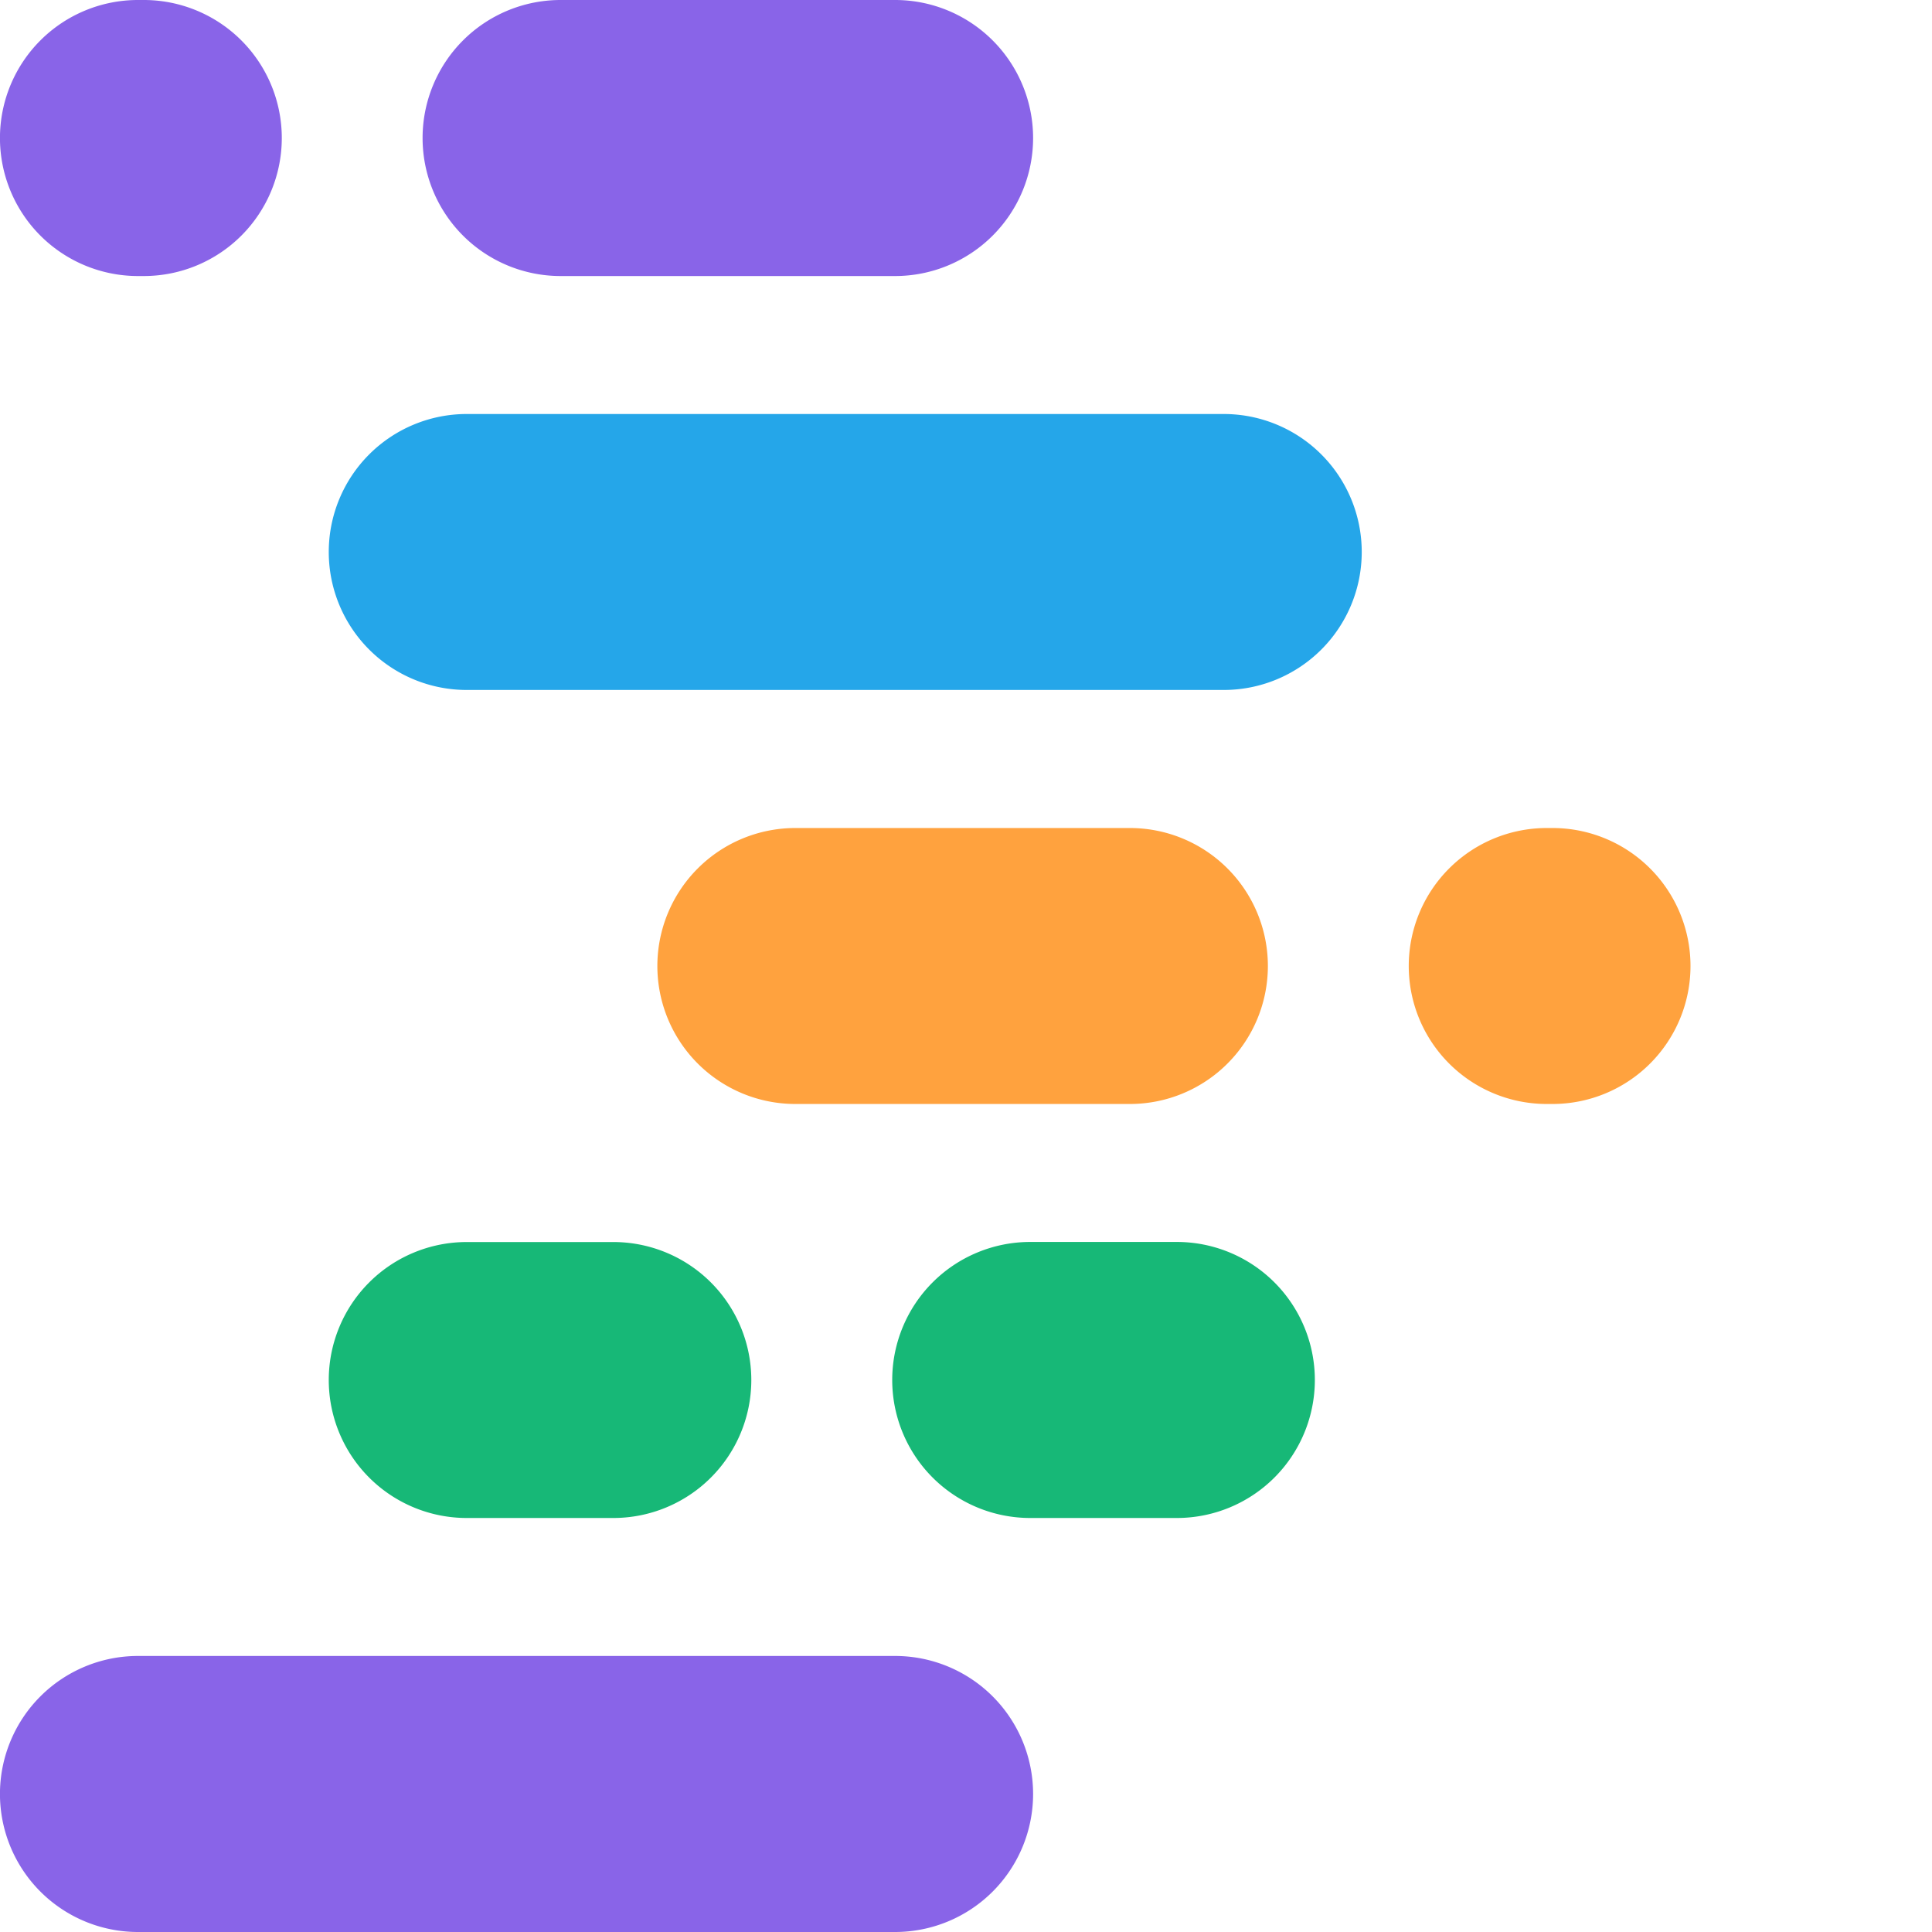 <svg viewBox="0 0 24 24" xmlns="http://www.w3.org/2000/svg"><path d="M1.714 20.571h9.405a1.714 1.714 0 0 1 0 3.429H1.714a1.714 1.714 0 1 1 0-3.429Z" fill="#8964E8"/><path d="M12.798 15.428h1.821a1.714 1.714 0 0 1 0 3.429h-1.821a1.714 1.714 0 1 1 0-3.429ZM5.798 15.429h1.821a1.714 1.714 0 0 1 0 3.428H5.798a1.714 1.714 0 1 1 0-3.428Z" fill="#17B877"/><path d="M9.881 10.286h4.155a1.714 1.714 0 1 1 0 3.428H9.88a1.714 1.714 0 1 1 0-3.428ZM19.214 10.286h.072a1.714 1.714 0 0 1 0 3.428h-.072a1.714 1.714 0 1 1 0-3.428Z" fill="#FFA23E"/><path d="M5.798 5.143h9.404a1.714 1.714 0 1 1 0 3.428H5.798a1.714 1.714 0 0 1 0-3.428Z" fill="#25A6E9"/><path d="M6.964 0h4.155a1.714 1.714 0 1 1 0 3.429H6.964a1.714 1.714 0 0 1 0-3.429ZM1.714 0h.072a1.714 1.714 0 0 1 0 3.429h-.072a1.714 1.714 0 0 1 0-3.429Z" fill="#8964E8"/></svg>